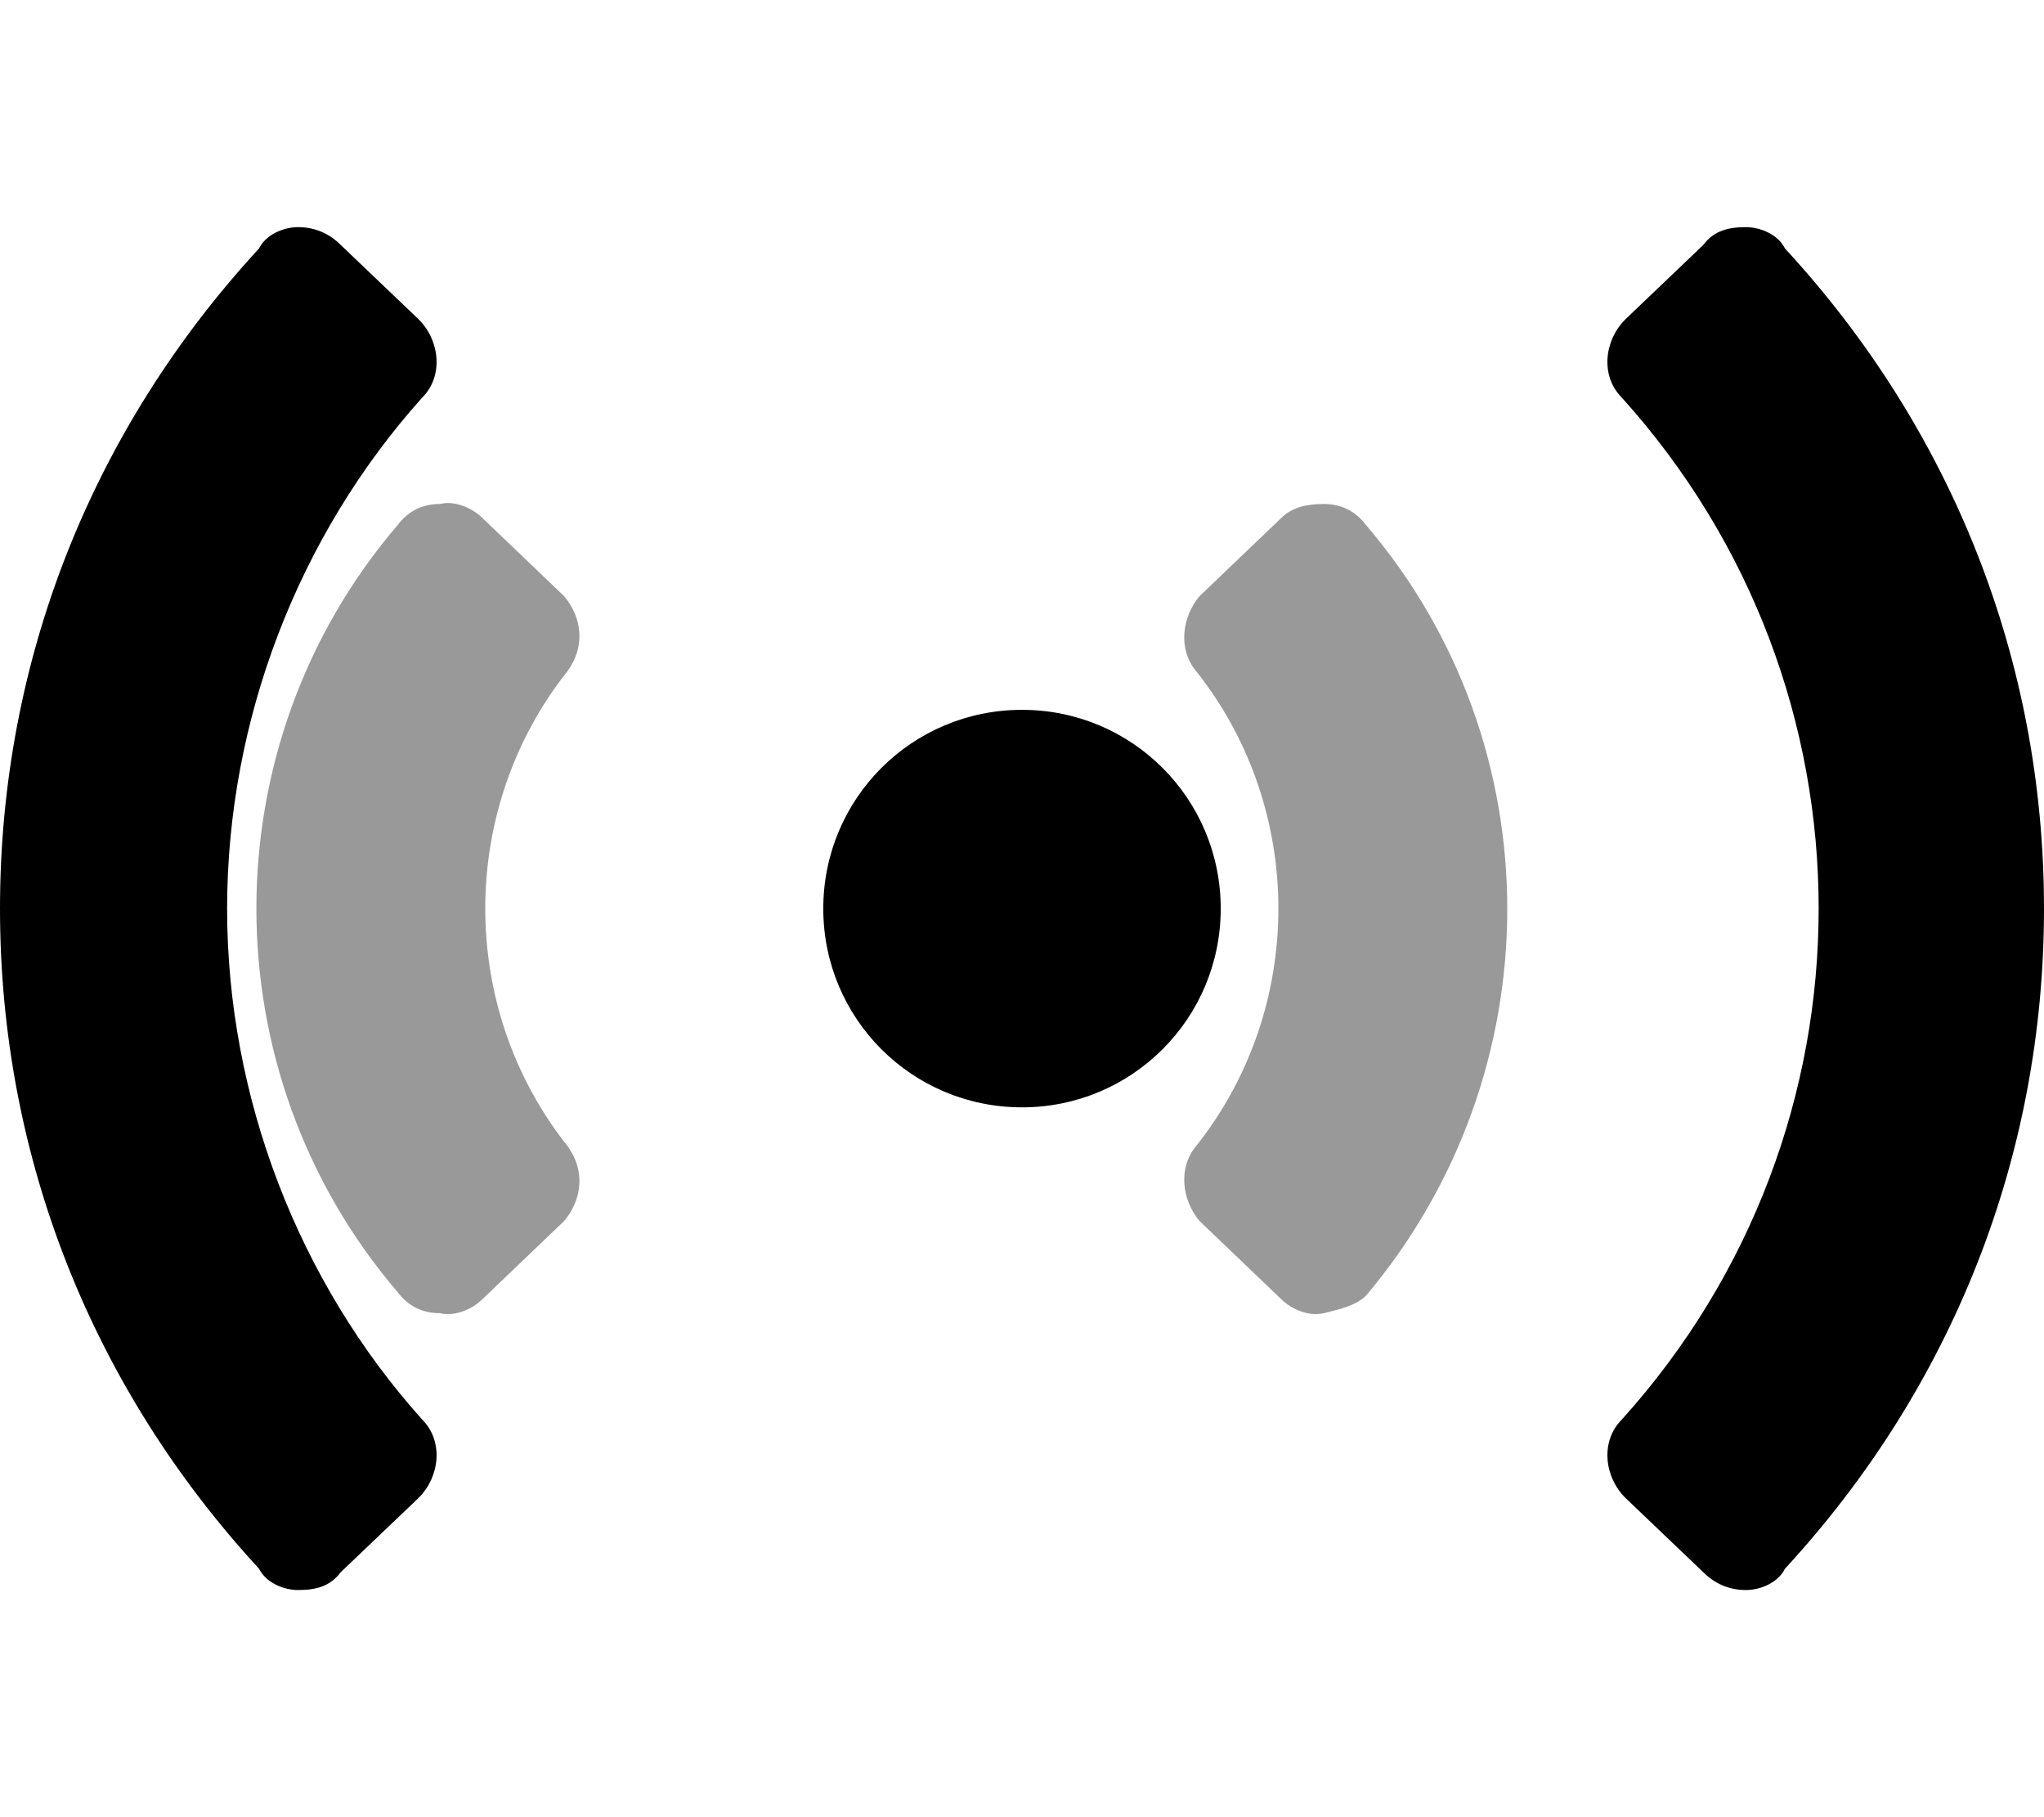 <svg xmlns="http://www.w3.org/2000/svg" viewBox="0 0 576 512"><!-- Font Awesome Pro 6.0.0-alpha1 by @fontawesome - https://fontawesome.com License - https://fontawesome.com/license (Commercial License) --><defs><style>.fa-secondary{opacity:.4}</style></defs><path d="M159 168L136 146C133 143 128 141 124 142C119 142 115 144 112 148C59 210 59 302 112 364C115 368 119 370 124 370C128 371 133 369 136 366L159 344C164 338 165 330 160 323C129 284 129 228 160 189C165 182 164 174 159 168ZM385 148C382 144 378 142 373 142S364 143 361 146L338 168C333 174 332 183 337 189C368 228 368 284 337 323C332 329 333 338 338 344L361 366C364 369 369 371 373 370S382 368 385 365C438 302 438 210 385 148Z" class="fa-secondary"/><path d="M118 90L96 69C93 66 89 64 84 64C80 64 75 66 73 70C26 121 0 186 0 256S26 391 73 442C75 446 80 448 84 448C89 448 93 447 96 443L118 422C124 416 125 406 119 400C84 361 64 309 64 256C64 203 84 151 119 112C125 106 124 96 118 90ZM288 200C257 200 232 225 232 256S257 312 288 312S344 287 344 256S319 200 288 200ZM503 70C501 66 496 64 492 64C487 64 483 65 480 69L458 90C452 96 451 106 457 112C531 194 531 318 457 400C451 406 452 416 458 422L480 443C483 446 487 448 492 448C496 448 501 446 503 442C550 391 576 326 576 256S550 121 503 70Z" class="fa-primary"/></svg>